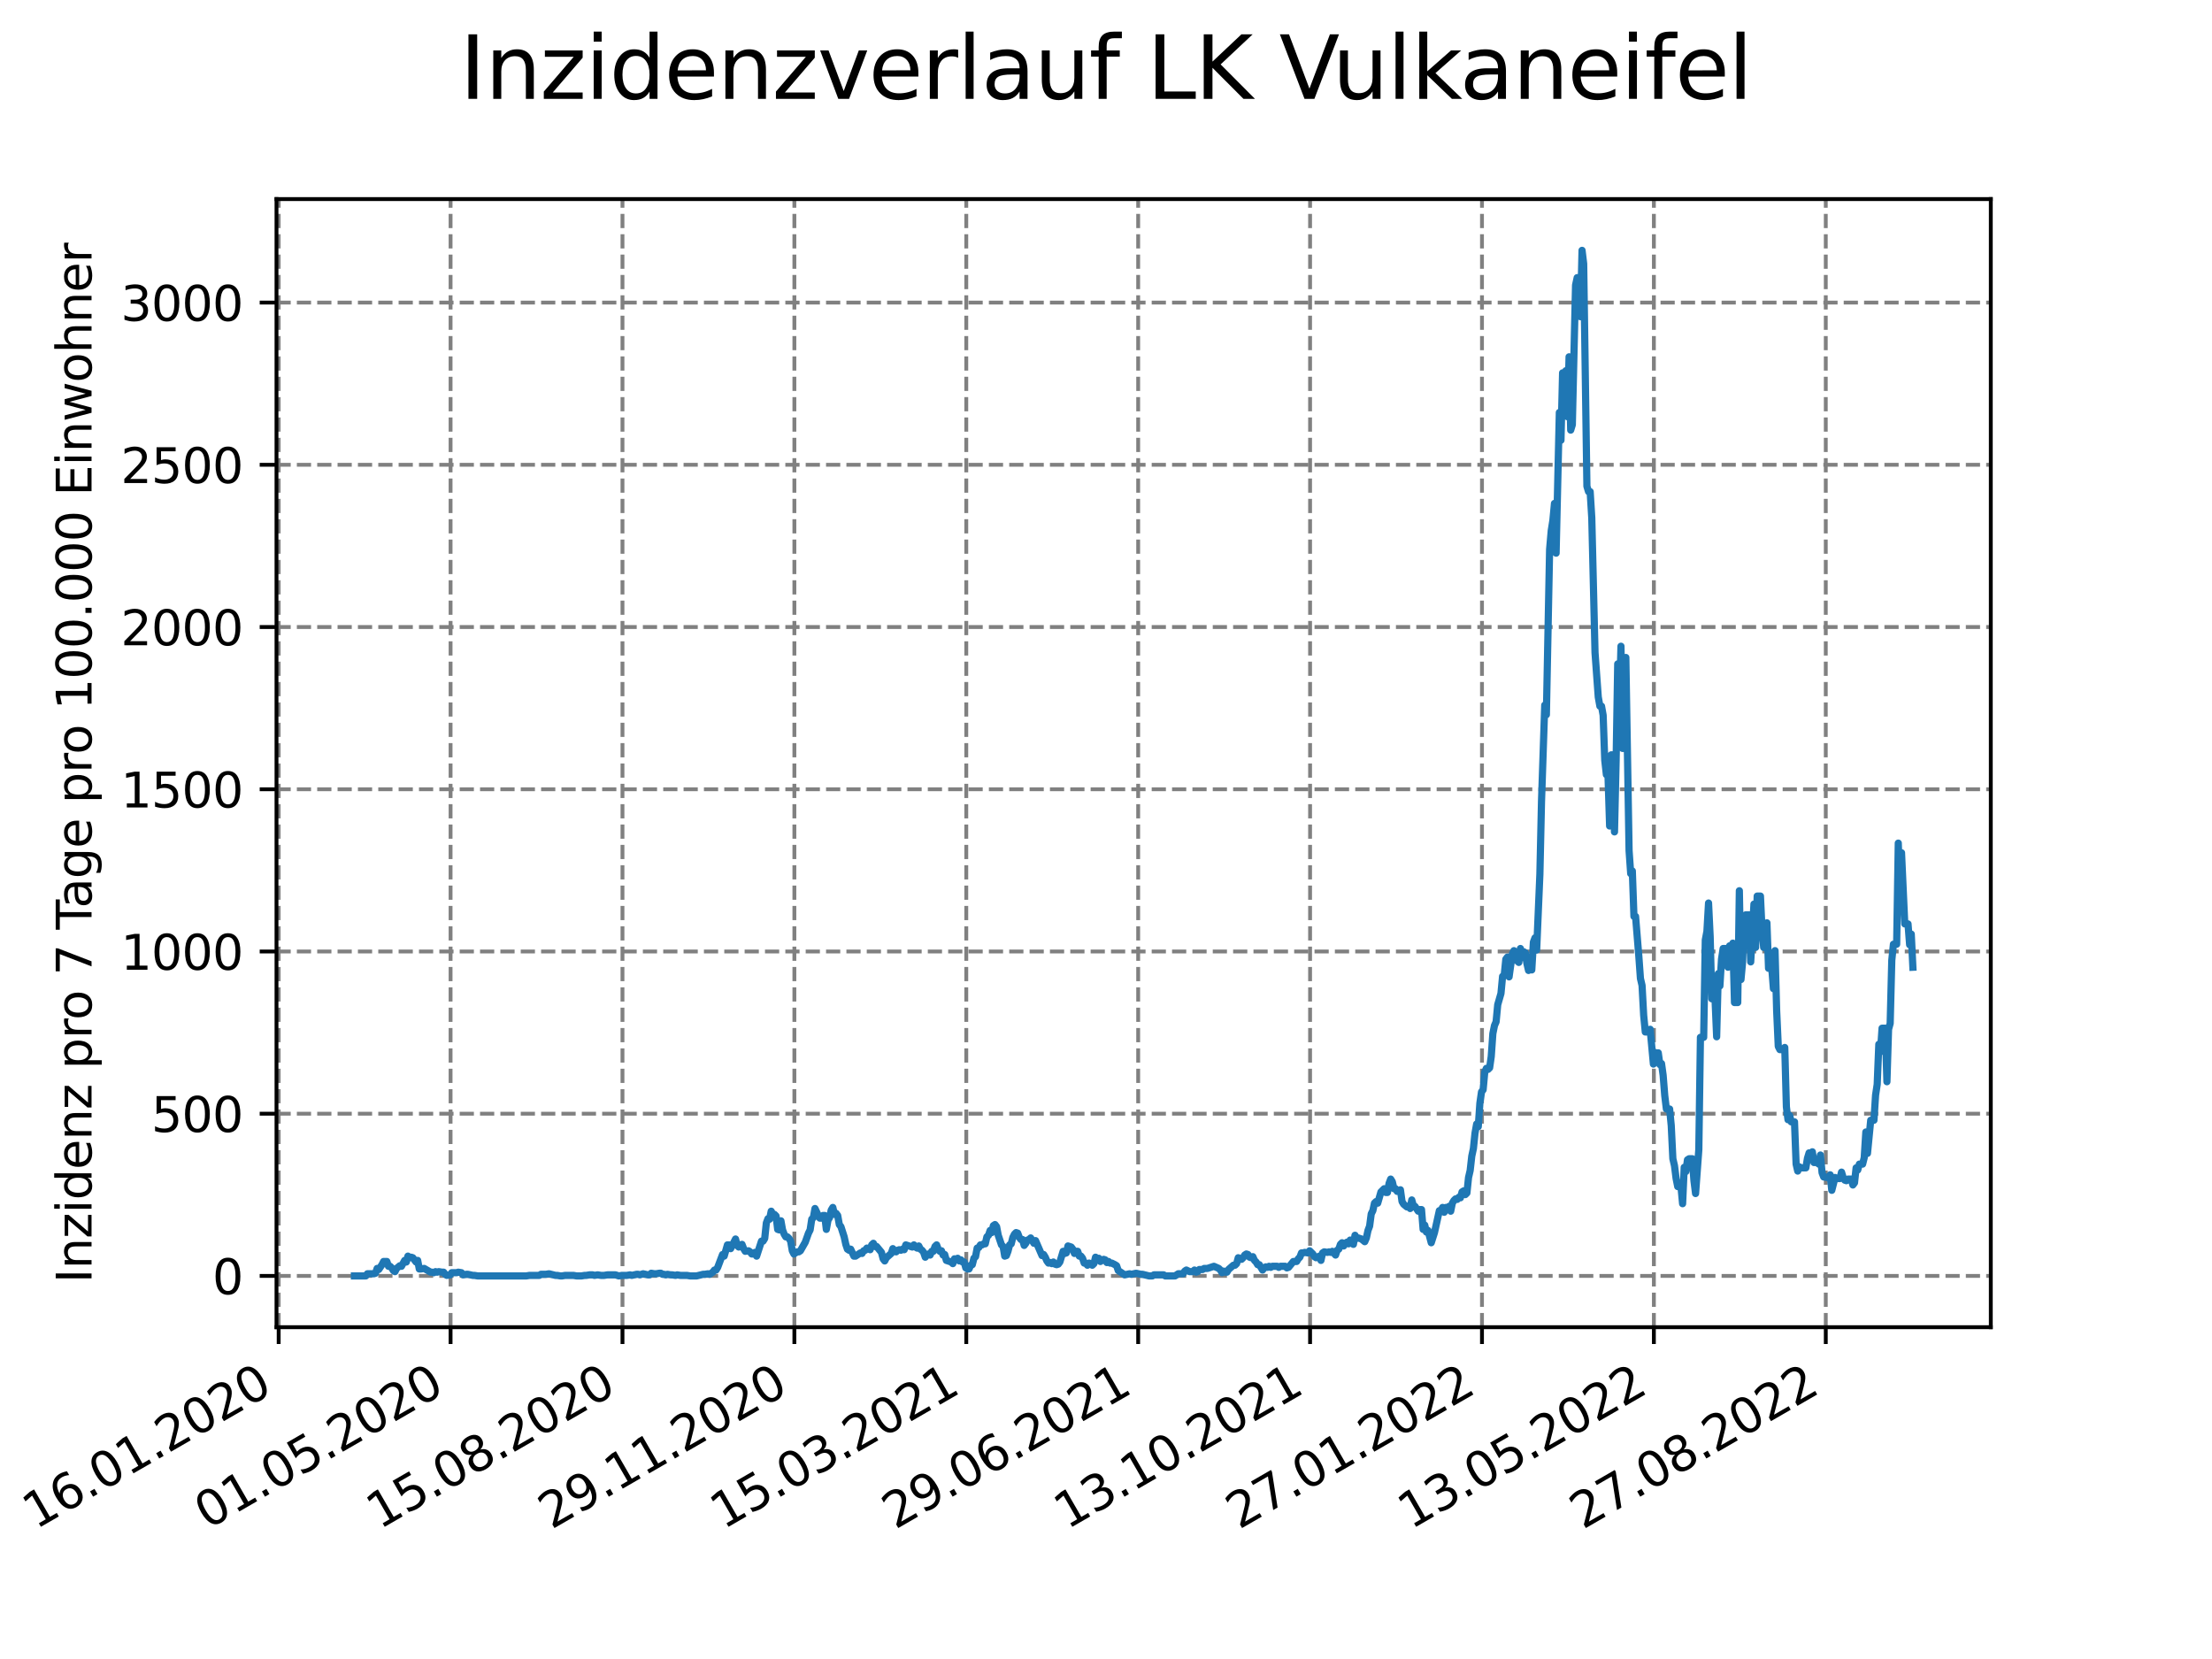 <?xml version="1.0" encoding="utf-8" standalone="no"?>
<!DOCTYPE svg PUBLIC "-//W3C//DTD SVG 1.1//EN"
  "http://www.w3.org/Graphics/SVG/1.1/DTD/svg11.dtd">
<svg xmlns:xlink="http://www.w3.org/1999/xlink" width="460.8pt" height="345.6pt" viewBox="0 0 460.8 345.6" xmlns="http://www.w3.org/2000/svg" version="1.1">
 <defs>
  <style type="text/css">*{stroke-linejoin: round; stroke-linecap: butt}</style>
 </defs>
 <g id="figure_1">
  <g id="patch_1">
   <path d="M 0 345.6 
L 460.8 345.6 
L 460.8 0 
L 0 0 
z
" style="fill: #ffffff"/>
  </g>
  <g id="axes_1">
   <g id="patch_2">
    <path d="M 57.6 276.48 
L 414.72 276.48 
L 414.72 41.472 
L 57.6 41.472 
z
" style="fill: #ffffff"/>
   </g>
   <g id="matplotlib.axis_1">
    <g id="xtick_1">
     <g id="line2d_1">
      <path d="M 58.053 276.48 
L 58.053 41.472 
" clip-path="url(#p706d91be4f)" style="fill: none; stroke-dasharray: 2.96,1.28; stroke-dashoffset: 0; stroke: #808080; stroke-width: 0.8"/>
     </g>
     <g id="line2d_2">
      <defs>
       <path id="m65c7ebd9c3" d="M 0 0 
L 0 3.5 
" style="stroke: #000000; stroke-width: 0.8"/>
      </defs>
      <g>
       <use xlink:href="#m65c7ebd9c3" x="58.053" y="276.48" style="stroke: #000000; stroke-width: 0.8"/>
      </g>
     </g>
     <g id="text_1">
      <!-- 16.01.2020 -->
      <g transform="translate(7.428 318.689) rotate(-30) scale(0.1 -0.1)">
       <defs>
        <path id="DejaVuSans-31" d="M 794 531 
L 1825 531 
L 1825 4091 
L 703 3866 
L 703 4441 
L 1819 4666 
L 2450 4666 
L 2450 531 
L 3481 531 
L 3481 0 
L 794 0 
L 794 531 
z
" transform="scale(0.016)"/>
        <path id="DejaVuSans-36" d="M 2113 2584 
Q 1688 2584 1439 2293 
Q 1191 2003 1191 1497 
Q 1191 994 1439 701 
Q 1688 409 2113 409 
Q 2538 409 2786 701 
Q 3034 994 3034 1497 
Q 3034 2003 2786 2293 
Q 2538 2584 2113 2584 
z
M 3366 4563 
L 3366 3988 
Q 3128 4100 2886 4159 
Q 2644 4219 2406 4219 
Q 1781 4219 1451 3797 
Q 1122 3375 1075 2522 
Q 1259 2794 1537 2939 
Q 1816 3084 2150 3084 
Q 2853 3084 3261 2657 
Q 3669 2231 3669 1497 
Q 3669 778 3244 343 
Q 2819 -91 2113 -91 
Q 1303 -91 875 529 
Q 447 1150 447 2328 
Q 447 3434 972 4092 
Q 1497 4750 2381 4750 
Q 2619 4750 2861 4703 
Q 3103 4656 3366 4563 
z
" transform="scale(0.016)"/>
        <path id="DejaVuSans-2e" d="M 684 794 
L 1344 794 
L 1344 0 
L 684 0 
L 684 794 
z
" transform="scale(0.016)"/>
        <path id="DejaVuSans-30" d="M 2034 4250 
Q 1547 4250 1301 3770 
Q 1056 3291 1056 2328 
Q 1056 1369 1301 889 
Q 1547 409 2034 409 
Q 2525 409 2770 889 
Q 3016 1369 3016 2328 
Q 3016 3291 2770 3770 
Q 2525 4250 2034 4250 
z
M 2034 4750 
Q 2819 4750 3233 4129 
Q 3647 3509 3647 2328 
Q 3647 1150 3233 529 
Q 2819 -91 2034 -91 
Q 1250 -91 836 529 
Q 422 1150 422 2328 
Q 422 3509 836 4129 
Q 1250 4750 2034 4750 
z
" transform="scale(0.016)"/>
        <path id="DejaVuSans-32" d="M 1228 531 
L 3431 531 
L 3431 0 
L 469 0 
L 469 531 
Q 828 903 1448 1529 
Q 2069 2156 2228 2338 
Q 2531 2678 2651 2914 
Q 2772 3150 2772 3378 
Q 2772 3750 2511 3984 
Q 2250 4219 1831 4219 
Q 1534 4219 1204 4116 
Q 875 4013 500 3803 
L 500 4441 
Q 881 4594 1212 4672 
Q 1544 4750 1819 4750 
Q 2544 4750 2975 4387 
Q 3406 4025 3406 3419 
Q 3406 3131 3298 2873 
Q 3191 2616 2906 2266 
Q 2828 2175 2409 1742 
Q 1991 1309 1228 531 
z
" transform="scale(0.016)"/>
       </defs>
       <use xlink:href="#DejaVuSans-31"/>
       <use xlink:href="#DejaVuSans-36" x="63.623"/>
       <use xlink:href="#DejaVuSans-2e" x="127.246"/>
       <use xlink:href="#DejaVuSans-30" x="159.033"/>
       <use xlink:href="#DejaVuSans-31" x="222.656"/>
       <use xlink:href="#DejaVuSans-2e" x="286.279"/>
       <use xlink:href="#DejaVuSans-32" x="318.066"/>
       <use xlink:href="#DejaVuSans-30" x="381.689"/>
       <use xlink:href="#DejaVuSans-32" x="445.312"/>
       <use xlink:href="#DejaVuSans-30" x="508.936"/>
      </g>
     </g>
    </g>
    <g id="xtick_2">
     <g id="line2d_3">
      <path d="M 93.863 276.48 
L 93.863 41.472 
" clip-path="url(#p706d91be4f)" style="fill: none; stroke-dasharray: 2.96,1.28; stroke-dashoffset: 0; stroke: #808080; stroke-width: 0.8"/>
     </g>
     <g id="line2d_4">
      <g>
       <use xlink:href="#m65c7ebd9c3" x="93.863" y="276.48" style="stroke: #000000; stroke-width: 0.8"/>
      </g>
     </g>
     <g id="text_2">
      <!-- 01.05.2020 -->
      <g transform="translate(43.238 318.689) rotate(-30) scale(0.1 -0.1)">
       <defs>
        <path id="DejaVuSans-35" d="M 691 4666 
L 3169 4666 
L 3169 4134 
L 1269 4134 
L 1269 2991 
Q 1406 3038 1543 3061 
Q 1681 3084 1819 3084 
Q 2600 3084 3056 2656 
Q 3513 2228 3513 1497 
Q 3513 744 3044 326 
Q 2575 -91 1722 -91 
Q 1428 -91 1123 -41 
Q 819 9 494 109 
L 494 744 
Q 775 591 1075 516 
Q 1375 441 1709 441 
Q 2250 441 2565 725 
Q 2881 1009 2881 1497 
Q 2881 1984 2565 2268 
Q 2250 2553 1709 2553 
Q 1456 2553 1204 2497 
Q 953 2441 691 2322 
L 691 4666 
z
" transform="scale(0.016)"/>
       </defs>
       <use xlink:href="#DejaVuSans-30"/>
       <use xlink:href="#DejaVuSans-31" x="63.623"/>
       <use xlink:href="#DejaVuSans-2e" x="127.246"/>
       <use xlink:href="#DejaVuSans-30" x="159.033"/>
       <use xlink:href="#DejaVuSans-35" x="222.656"/>
       <use xlink:href="#DejaVuSans-2e" x="286.279"/>
       <use xlink:href="#DejaVuSans-32" x="318.066"/>
       <use xlink:href="#DejaVuSans-30" x="381.689"/>
       <use xlink:href="#DejaVuSans-32" x="445.312"/>
       <use xlink:href="#DejaVuSans-30" x="508.936"/>
      </g>
     </g>
    </g>
    <g id="xtick_3">
     <g id="line2d_5">
      <path d="M 129.673 276.48 
L 129.673 41.472 
" clip-path="url(#p706d91be4f)" style="fill: none; stroke-dasharray: 2.96,1.28; stroke-dashoffset: 0; stroke: #808080; stroke-width: 0.8"/>
     </g>
     <g id="line2d_6">
      <g>
       <use xlink:href="#m65c7ebd9c3" x="129.673" y="276.48" style="stroke: #000000; stroke-width: 0.8"/>
      </g>
     </g>
     <g id="text_3">
      <!-- 15.08.2020 -->
      <g transform="translate(79.048 318.689) rotate(-30) scale(0.1 -0.1)">
       <defs>
        <path id="DejaVuSans-38" d="M 2034 2216 
Q 1584 2216 1326 1975 
Q 1069 1734 1069 1313 
Q 1069 891 1326 650 
Q 1584 409 2034 409 
Q 2484 409 2743 651 
Q 3003 894 3003 1313 
Q 3003 1734 2745 1975 
Q 2488 2216 2034 2216 
z
M 1403 2484 
Q 997 2584 770 2862 
Q 544 3141 544 3541 
Q 544 4100 942 4425 
Q 1341 4750 2034 4750 
Q 2731 4750 3128 4425 
Q 3525 4100 3525 3541 
Q 3525 3141 3298 2862 
Q 3072 2584 2669 2484 
Q 3125 2378 3379 2068 
Q 3634 1759 3634 1313 
Q 3634 634 3220 271 
Q 2806 -91 2034 -91 
Q 1263 -91 848 271 
Q 434 634 434 1313 
Q 434 1759 690 2068 
Q 947 2378 1403 2484 
z
M 1172 3481 
Q 1172 3119 1398 2916 
Q 1625 2713 2034 2713 
Q 2441 2713 2670 2916 
Q 2900 3119 2900 3481 
Q 2900 3844 2670 4047 
Q 2441 4250 2034 4250 
Q 1625 4250 1398 4047 
Q 1172 3844 1172 3481 
z
" transform="scale(0.016)"/>
       </defs>
       <use xlink:href="#DejaVuSans-31"/>
       <use xlink:href="#DejaVuSans-35" x="63.623"/>
       <use xlink:href="#DejaVuSans-2e" x="127.246"/>
       <use xlink:href="#DejaVuSans-30" x="159.033"/>
       <use xlink:href="#DejaVuSans-38" x="222.656"/>
       <use xlink:href="#DejaVuSans-2e" x="286.279"/>
       <use xlink:href="#DejaVuSans-32" x="318.066"/>
       <use xlink:href="#DejaVuSans-30" x="381.689"/>
       <use xlink:href="#DejaVuSans-32" x="445.312"/>
       <use xlink:href="#DejaVuSans-30" x="508.936"/>
      </g>
     </g>
    </g>
    <g id="xtick_4">
     <g id="line2d_7">
      <path d="M 165.483 276.48 
L 165.483 41.472 
" clip-path="url(#p706d91be4f)" style="fill: none; stroke-dasharray: 2.96,1.28; stroke-dashoffset: 0; stroke: #808080; stroke-width: 0.8"/>
     </g>
     <g id="line2d_8">
      <g>
       <use xlink:href="#m65c7ebd9c3" x="165.483" y="276.48" style="stroke: #000000; stroke-width: 0.8"/>
      </g>
     </g>
     <g id="text_4">
      <!-- 29.11.2020 -->
      <g transform="translate(114.858 318.689) rotate(-30) scale(0.1 -0.1)">
       <defs>
        <path id="DejaVuSans-39" d="M 703 97 
L 703 672 
Q 941 559 1184 500 
Q 1428 441 1663 441 
Q 2288 441 2617 861 
Q 2947 1281 2994 2138 
Q 2813 1869 2534 1725 
Q 2256 1581 1919 1581 
Q 1219 1581 811 2004 
Q 403 2428 403 3163 
Q 403 3881 828 4315 
Q 1253 4750 1959 4750 
Q 2769 4750 3195 4129 
Q 3622 3509 3622 2328 
Q 3622 1225 3098 567 
Q 2575 -91 1691 -91 
Q 1453 -91 1209 -44 
Q 966 3 703 97 
z
M 1959 2075 
Q 2384 2075 2632 2365 
Q 2881 2656 2881 3163 
Q 2881 3666 2632 3958 
Q 2384 4250 1959 4250 
Q 1534 4250 1286 3958 
Q 1038 3666 1038 3163 
Q 1038 2656 1286 2365 
Q 1534 2075 1959 2075 
z
" transform="scale(0.016)"/>
       </defs>
       <use xlink:href="#DejaVuSans-32"/>
       <use xlink:href="#DejaVuSans-39" x="63.623"/>
       <use xlink:href="#DejaVuSans-2e" x="127.246"/>
       <use xlink:href="#DejaVuSans-31" x="159.033"/>
       <use xlink:href="#DejaVuSans-31" x="222.656"/>
       <use xlink:href="#DejaVuSans-2e" x="286.279"/>
       <use xlink:href="#DejaVuSans-32" x="318.066"/>
       <use xlink:href="#DejaVuSans-30" x="381.689"/>
       <use xlink:href="#DejaVuSans-32" x="445.312"/>
       <use xlink:href="#DejaVuSans-30" x="508.936"/>
      </g>
     </g>
    </g>
    <g id="xtick_5">
     <g id="line2d_9">
      <path d="M 201.293 276.48 
L 201.293 41.472 
" clip-path="url(#p706d91be4f)" style="fill: none; stroke-dasharray: 2.96,1.28; stroke-dashoffset: 0; stroke: #808080; stroke-width: 0.8"/>
     </g>
     <g id="line2d_10">
      <g>
       <use xlink:href="#m65c7ebd9c3" x="201.293" y="276.48" style="stroke: #000000; stroke-width: 0.8"/>
      </g>
     </g>
     <g id="text_5">
      <!-- 15.03.2021 -->
      <g transform="translate(150.668 318.689) rotate(-30) scale(0.1 -0.1)">
       <defs>
        <path id="DejaVuSans-33" d="M 2597 2516 
Q 3050 2419 3304 2112 
Q 3559 1806 3559 1356 
Q 3559 666 3084 287 
Q 2609 -91 1734 -91 
Q 1441 -91 1130 -33 
Q 819 25 488 141 
L 488 750 
Q 750 597 1062 519 
Q 1375 441 1716 441 
Q 2309 441 2620 675 
Q 2931 909 2931 1356 
Q 2931 1769 2642 2001 
Q 2353 2234 1838 2234 
L 1294 2234 
L 1294 2753 
L 1863 2753 
Q 2328 2753 2575 2939 
Q 2822 3125 2822 3475 
Q 2822 3834 2567 4026 
Q 2313 4219 1838 4219 
Q 1578 4219 1281 4162 
Q 984 4106 628 3988 
L 628 4550 
Q 988 4650 1302 4700 
Q 1616 4750 1894 4750 
Q 2613 4750 3031 4423 
Q 3450 4097 3450 3541 
Q 3450 3153 3228 2886 
Q 3006 2619 2597 2516 
z
" transform="scale(0.016)"/>
       </defs>
       <use xlink:href="#DejaVuSans-31"/>
       <use xlink:href="#DejaVuSans-35" x="63.623"/>
       <use xlink:href="#DejaVuSans-2e" x="127.246"/>
       <use xlink:href="#DejaVuSans-30" x="159.033"/>
       <use xlink:href="#DejaVuSans-33" x="222.656"/>
       <use xlink:href="#DejaVuSans-2e" x="286.279"/>
       <use xlink:href="#DejaVuSans-32" x="318.066"/>
       <use xlink:href="#DejaVuSans-30" x="381.689"/>
       <use xlink:href="#DejaVuSans-32" x="445.312"/>
       <use xlink:href="#DejaVuSans-31" x="508.936"/>
      </g>
     </g>
    </g>
    <g id="xtick_6">
     <g id="line2d_11">
      <path d="M 237.103 276.48 
L 237.103 41.472 
" clip-path="url(#p706d91be4f)" style="fill: none; stroke-dasharray: 2.96,1.28; stroke-dashoffset: 0; stroke: #808080; stroke-width: 0.8"/>
     </g>
     <g id="line2d_12">
      <g>
       <use xlink:href="#m65c7ebd9c3" x="237.103" y="276.48" style="stroke: #000000; stroke-width: 0.8"/>
      </g>
     </g>
     <g id="text_6">
      <!-- 29.06.2021 -->
      <g transform="translate(186.478 318.689) rotate(-30) scale(0.1 -0.1)">
       <use xlink:href="#DejaVuSans-32"/>
       <use xlink:href="#DejaVuSans-39" x="63.623"/>
       <use xlink:href="#DejaVuSans-2e" x="127.246"/>
       <use xlink:href="#DejaVuSans-30" x="159.033"/>
       <use xlink:href="#DejaVuSans-36" x="222.656"/>
       <use xlink:href="#DejaVuSans-2e" x="286.279"/>
       <use xlink:href="#DejaVuSans-32" x="318.066"/>
       <use xlink:href="#DejaVuSans-30" x="381.689"/>
       <use xlink:href="#DejaVuSans-32" x="445.312"/>
       <use xlink:href="#DejaVuSans-31" x="508.936"/>
      </g>
     </g>
    </g>
    <g id="xtick_7">
     <g id="line2d_13">
      <path d="M 272.913 276.48 
L 272.913 41.472 
" clip-path="url(#p706d91be4f)" style="fill: none; stroke-dasharray: 2.96,1.28; stroke-dashoffset: 0; stroke: #808080; stroke-width: 0.8"/>
     </g>
     <g id="line2d_14">
      <g>
       <use xlink:href="#m65c7ebd9c3" x="272.913" y="276.48" style="stroke: #000000; stroke-width: 0.8"/>
      </g>
     </g>
     <g id="text_7">
      <!-- 13.10.2021 -->
      <g transform="translate(222.288 318.689) rotate(-30) scale(0.1 -0.1)">
       <use xlink:href="#DejaVuSans-31"/>
       <use xlink:href="#DejaVuSans-33" x="63.623"/>
       <use xlink:href="#DejaVuSans-2e" x="127.246"/>
       <use xlink:href="#DejaVuSans-31" x="159.033"/>
       <use xlink:href="#DejaVuSans-30" x="222.656"/>
       <use xlink:href="#DejaVuSans-2e" x="286.279"/>
       <use xlink:href="#DejaVuSans-32" x="318.066"/>
       <use xlink:href="#DejaVuSans-30" x="381.689"/>
       <use xlink:href="#DejaVuSans-32" x="445.312"/>
       <use xlink:href="#DejaVuSans-31" x="508.936"/>
      </g>
     </g>
    </g>
    <g id="xtick_8">
     <g id="line2d_15">
      <path d="M 308.723 276.48 
L 308.723 41.472 
" clip-path="url(#p706d91be4f)" style="fill: none; stroke-dasharray: 2.96,1.28; stroke-dashoffset: 0; stroke: #808080; stroke-width: 0.8"/>
     </g>
     <g id="line2d_16">
      <g>
       <use xlink:href="#m65c7ebd9c3" x="308.723" y="276.48" style="stroke: #000000; stroke-width: 0.8"/>
      </g>
     </g>
     <g id="text_8">
      <!-- 27.01.2022 -->
      <g transform="translate(258.098 318.689) rotate(-30) scale(0.1 -0.1)">
       <defs>
        <path id="DejaVuSans-37" d="M 525 4666 
L 3525 4666 
L 3525 4397 
L 1831 0 
L 1172 0 
L 2766 4134 
L 525 4134 
L 525 4666 
z
" transform="scale(0.016)"/>
       </defs>
       <use xlink:href="#DejaVuSans-32"/>
       <use xlink:href="#DejaVuSans-37" x="63.623"/>
       <use xlink:href="#DejaVuSans-2e" x="127.246"/>
       <use xlink:href="#DejaVuSans-30" x="159.033"/>
       <use xlink:href="#DejaVuSans-31" x="222.656"/>
       <use xlink:href="#DejaVuSans-2e" x="286.279"/>
       <use xlink:href="#DejaVuSans-32" x="318.066"/>
       <use xlink:href="#DejaVuSans-30" x="381.689"/>
       <use xlink:href="#DejaVuSans-32" x="445.312"/>
       <use xlink:href="#DejaVuSans-32" x="508.936"/>
      </g>
     </g>
    </g>
    <g id="xtick_9">
     <g id="line2d_17">
      <path d="M 344.533 276.48 
L 344.533 41.472 
" clip-path="url(#p706d91be4f)" style="fill: none; stroke-dasharray: 2.96,1.28; stroke-dashoffset: 0; stroke: #808080; stroke-width: 0.8"/>
     </g>
     <g id="line2d_18">
      <g>
       <use xlink:href="#m65c7ebd9c3" x="344.533" y="276.48" style="stroke: #000000; stroke-width: 0.8"/>
      </g>
     </g>
     <g id="text_9">
      <!-- 13.05.2022 -->
      <g transform="translate(293.908 318.689) rotate(-30) scale(0.1 -0.1)">
       <use xlink:href="#DejaVuSans-31"/>
       <use xlink:href="#DejaVuSans-33" x="63.623"/>
       <use xlink:href="#DejaVuSans-2e" x="127.246"/>
       <use xlink:href="#DejaVuSans-30" x="159.033"/>
       <use xlink:href="#DejaVuSans-35" x="222.656"/>
       <use xlink:href="#DejaVuSans-2e" x="286.279"/>
       <use xlink:href="#DejaVuSans-32" x="318.066"/>
       <use xlink:href="#DejaVuSans-30" x="381.689"/>
       <use xlink:href="#DejaVuSans-32" x="445.312"/>
       <use xlink:href="#DejaVuSans-32" x="508.936"/>
      </g>
     </g>
    </g>
    <g id="xtick_10">
     <g id="line2d_19">
      <path d="M 380.343 276.48 
L 380.343 41.472 
" clip-path="url(#p706d91be4f)" style="fill: none; stroke-dasharray: 2.96,1.28; stroke-dashoffset: 0; stroke: #808080; stroke-width: 0.8"/>
     </g>
     <g id="line2d_20">
      <g>
       <use xlink:href="#m65c7ebd9c3" x="380.343" y="276.48" style="stroke: #000000; stroke-width: 0.8"/>
      </g>
     </g>
     <g id="text_10">
      <!-- 27.08.2022 -->
      <g transform="translate(329.718 318.689) rotate(-30) scale(0.1 -0.1)">
       <use xlink:href="#DejaVuSans-32"/>
       <use xlink:href="#DejaVuSans-37" x="63.623"/>
       <use xlink:href="#DejaVuSans-2e" x="127.246"/>
       <use xlink:href="#DejaVuSans-30" x="159.033"/>
       <use xlink:href="#DejaVuSans-38" x="222.656"/>
       <use xlink:href="#DejaVuSans-2e" x="286.279"/>
       <use xlink:href="#DejaVuSans-32" x="318.066"/>
       <use xlink:href="#DejaVuSans-30" x="381.689"/>
       <use xlink:href="#DejaVuSans-32" x="445.312"/>
       <use xlink:href="#DejaVuSans-32" x="508.936"/>
      </g>
     </g>
    </g>
   </g>
   <g id="matplotlib.axis_2">
    <g id="ytick_1">
     <g id="line2d_21">
      <path d="M 57.6 265.798 
L 414.72 265.798 
" clip-path="url(#p706d91be4f)" style="fill: none; stroke-dasharray: 2.96,1.28; stroke-dashoffset: 0; stroke: #808080; stroke-width: 0.8"/>
     </g>
     <g id="line2d_22">
      <defs>
       <path id="mb6a76f4cff" d="M 0 0 
L -3.5 0 
" style="stroke: #000000; stroke-width: 0.8"/>
      </defs>
      <g>
       <use xlink:href="#mb6a76f4cff" x="57.6" y="265.798" style="stroke: #000000; stroke-width: 0.8"/>
      </g>
     </g>
     <g id="text_11">
      <!-- 0 -->
      <g transform="translate(44.237 269.597) scale(0.1 -0.1)">
       <use xlink:href="#DejaVuSans-30"/>
      </g>
     </g>
    </g>
    <g id="ytick_2">
     <g id="line2d_23">
      <path d="M 57.6 232.004 
L 414.72 232.004 
" clip-path="url(#p706d91be4f)" style="fill: none; stroke-dasharray: 2.96,1.28; stroke-dashoffset: 0; stroke: #808080; stroke-width: 0.8"/>
     </g>
     <g id="line2d_24">
      <g>
       <use xlink:href="#mb6a76f4cff" x="57.6" y="232.004" style="stroke: #000000; stroke-width: 0.8"/>
      </g>
     </g>
     <g id="text_12">
      <!-- 500 -->
      <g transform="translate(31.512 235.803) scale(0.1 -0.1)">
       <use xlink:href="#DejaVuSans-35"/>
       <use xlink:href="#DejaVuSans-30" x="63.623"/>
       <use xlink:href="#DejaVuSans-30" x="127.246"/>
      </g>
     </g>
    </g>
    <g id="ytick_3">
     <g id="line2d_25">
      <path d="M 57.6 198.21 
L 414.72 198.21 
" clip-path="url(#p706d91be4f)" style="fill: none; stroke-dasharray: 2.96,1.28; stroke-dashoffset: 0; stroke: #808080; stroke-width: 0.8"/>
     </g>
     <g id="line2d_26">
      <g>
       <use xlink:href="#mb6a76f4cff" x="57.6" y="198.21" style="stroke: #000000; stroke-width: 0.8"/>
      </g>
     </g>
     <g id="text_13">
      <!-- 1000 -->
      <g transform="translate(25.15 202.009) scale(0.1 -0.1)">
       <use xlink:href="#DejaVuSans-31"/>
       <use xlink:href="#DejaVuSans-30" x="63.623"/>
       <use xlink:href="#DejaVuSans-30" x="127.246"/>
       <use xlink:href="#DejaVuSans-30" x="190.869"/>
      </g>
     </g>
    </g>
    <g id="ytick_4">
     <g id="line2d_27">
      <path d="M 57.6 164.416 
L 414.72 164.416 
" clip-path="url(#p706d91be4f)" style="fill: none; stroke-dasharray: 2.96,1.28; stroke-dashoffset: 0; stroke: #808080; stroke-width: 0.8"/>
     </g>
     <g id="line2d_28">
      <g>
       <use xlink:href="#mb6a76f4cff" x="57.6" y="164.416" style="stroke: #000000; stroke-width: 0.8"/>
      </g>
     </g>
     <g id="text_14">
      <!-- 1500 -->
      <g transform="translate(25.15 168.215) scale(0.1 -0.1)">
       <use xlink:href="#DejaVuSans-31"/>
       <use xlink:href="#DejaVuSans-35" x="63.623"/>
       <use xlink:href="#DejaVuSans-30" x="127.246"/>
       <use xlink:href="#DejaVuSans-30" x="190.869"/>
      </g>
     </g>
    </g>
    <g id="ytick_5">
     <g id="line2d_29">
      <path d="M 57.6 130.622 
L 414.72 130.622 
" clip-path="url(#p706d91be4f)" style="fill: none; stroke-dasharray: 2.96,1.28; stroke-dashoffset: 0; stroke: #808080; stroke-width: 0.8"/>
     </g>
     <g id="line2d_30">
      <g>
       <use xlink:href="#mb6a76f4cff" x="57.6" y="130.622" style="stroke: #000000; stroke-width: 0.8"/>
      </g>
     </g>
     <g id="text_15">
      <!-- 2000 -->
      <g transform="translate(25.15 134.421) scale(0.1 -0.1)">
       <use xlink:href="#DejaVuSans-32"/>
       <use xlink:href="#DejaVuSans-30" x="63.623"/>
       <use xlink:href="#DejaVuSans-30" x="127.246"/>
       <use xlink:href="#DejaVuSans-30" x="190.869"/>
      </g>
     </g>
    </g>
    <g id="ytick_6">
     <g id="line2d_31">
      <path d="M 57.6 96.828 
L 414.72 96.828 
" clip-path="url(#p706d91be4f)" style="fill: none; stroke-dasharray: 2.96,1.28; stroke-dashoffset: 0; stroke: #808080; stroke-width: 0.8"/>
     </g>
     <g id="line2d_32">
      <g>
       <use xlink:href="#mb6a76f4cff" x="57.6" y="96.828" style="stroke: #000000; stroke-width: 0.8"/>
      </g>
     </g>
     <g id="text_16">
      <!-- 2500 -->
      <g transform="translate(25.15 100.627) scale(0.1 -0.1)">
       <use xlink:href="#DejaVuSans-32"/>
       <use xlink:href="#DejaVuSans-35" x="63.623"/>
       <use xlink:href="#DejaVuSans-30" x="127.246"/>
       <use xlink:href="#DejaVuSans-30" x="190.869"/>
      </g>
     </g>
    </g>
    <g id="ytick_7">
     <g id="line2d_33">
      <path d="M 57.6 63.034 
L 414.72 63.034 
" clip-path="url(#p706d91be4f)" style="fill: none; stroke-dasharray: 2.96,1.28; stroke-dashoffset: 0; stroke: #808080; stroke-width: 0.8"/>
     </g>
     <g id="line2d_34">
      <g>
       <use xlink:href="#mb6a76f4cff" x="57.6" y="63.034" style="stroke: #000000; stroke-width: 0.8"/>
      </g>
     </g>
     <g id="text_17">
      <!-- 3000 -->
      <g transform="translate(25.15 66.833) scale(0.1 -0.1)">
       <use xlink:href="#DejaVuSans-33"/>
       <use xlink:href="#DejaVuSans-30" x="63.623"/>
       <use xlink:href="#DejaVuSans-30" x="127.246"/>
       <use xlink:href="#DejaVuSans-30" x="190.869"/>
      </g>
     </g>
    </g>
    <g id="text_18">
     <!-- Inzidenz pro 7 Tage pro 100.000 Einwohner -->
     <g transform="translate(19.07 267.301) rotate(-90) scale(0.1 -0.1)">
      <defs>
       <path id="DejaVuSans-49" d="M 628 4666 
L 1259 4666 
L 1259 0 
L 628 0 
L 628 4666 
z
" transform="scale(0.016)"/>
       <path id="DejaVuSans-6e" d="M 3513 2113 
L 3513 0 
L 2938 0 
L 2938 2094 
Q 2938 2591 2744 2837 
Q 2550 3084 2163 3084 
Q 1697 3084 1428 2787 
Q 1159 2491 1159 1978 
L 1159 0 
L 581 0 
L 581 3500 
L 1159 3500 
L 1159 2956 
Q 1366 3272 1645 3428 
Q 1925 3584 2291 3584 
Q 2894 3584 3203 3211 
Q 3513 2838 3513 2113 
z
" transform="scale(0.016)"/>
       <path id="DejaVuSans-7a" d="M 353 3500 
L 3084 3500 
L 3084 2975 
L 922 459 
L 3084 459 
L 3084 0 
L 275 0 
L 275 525 
L 2438 3041 
L 353 3041 
L 353 3500 
z
" transform="scale(0.016)"/>
       <path id="DejaVuSans-69" d="M 603 3500 
L 1178 3500 
L 1178 0 
L 603 0 
L 603 3500 
z
M 603 4863 
L 1178 4863 
L 1178 4134 
L 603 4134 
L 603 4863 
z
" transform="scale(0.016)"/>
       <path id="DejaVuSans-64" d="M 2906 2969 
L 2906 4863 
L 3481 4863 
L 3481 0 
L 2906 0 
L 2906 525 
Q 2725 213 2448 61 
Q 2172 -91 1784 -91 
Q 1150 -91 751 415 
Q 353 922 353 1747 
Q 353 2572 751 3078 
Q 1150 3584 1784 3584 
Q 2172 3584 2448 3432 
Q 2725 3281 2906 2969 
z
M 947 1747 
Q 947 1113 1208 752 
Q 1469 391 1925 391 
Q 2381 391 2643 752 
Q 2906 1113 2906 1747 
Q 2906 2381 2643 2742 
Q 2381 3103 1925 3103 
Q 1469 3103 1208 2742 
Q 947 2381 947 1747 
z
" transform="scale(0.016)"/>
       <path id="DejaVuSans-65" d="M 3597 1894 
L 3597 1613 
L 953 1613 
Q 991 1019 1311 708 
Q 1631 397 2203 397 
Q 2534 397 2845 478 
Q 3156 559 3463 722 
L 3463 178 
Q 3153 47 2828 -22 
Q 2503 -91 2169 -91 
Q 1331 -91 842 396 
Q 353 884 353 1716 
Q 353 2575 817 3079 
Q 1281 3584 2069 3584 
Q 2775 3584 3186 3129 
Q 3597 2675 3597 1894 
z
M 3022 2063 
Q 3016 2534 2758 2815 
Q 2500 3097 2075 3097 
Q 1594 3097 1305 2825 
Q 1016 2553 972 2059 
L 3022 2063 
z
" transform="scale(0.016)"/>
       <path id="DejaVuSans-20" transform="scale(0.016)"/>
       <path id="DejaVuSans-70" d="M 1159 525 
L 1159 -1331 
L 581 -1331 
L 581 3500 
L 1159 3500 
L 1159 2969 
Q 1341 3281 1617 3432 
Q 1894 3584 2278 3584 
Q 2916 3584 3314 3078 
Q 3713 2572 3713 1747 
Q 3713 922 3314 415 
Q 2916 -91 2278 -91 
Q 1894 -91 1617 61 
Q 1341 213 1159 525 
z
M 3116 1747 
Q 3116 2381 2855 2742 
Q 2594 3103 2138 3103 
Q 1681 3103 1420 2742 
Q 1159 2381 1159 1747 
Q 1159 1113 1420 752 
Q 1681 391 2138 391 
Q 2594 391 2855 752 
Q 3116 1113 3116 1747 
z
" transform="scale(0.016)"/>
       <path id="DejaVuSans-72" d="M 2631 2963 
Q 2534 3019 2420 3045 
Q 2306 3072 2169 3072 
Q 1681 3072 1420 2755 
Q 1159 2438 1159 1844 
L 1159 0 
L 581 0 
L 581 3500 
L 1159 3500 
L 1159 2956 
Q 1341 3275 1631 3429 
Q 1922 3584 2338 3584 
Q 2397 3584 2469 3576 
Q 2541 3569 2628 3553 
L 2631 2963 
z
" transform="scale(0.016)"/>
       <path id="DejaVuSans-6f" d="M 1959 3097 
Q 1497 3097 1228 2736 
Q 959 2375 959 1747 
Q 959 1119 1226 758 
Q 1494 397 1959 397 
Q 2419 397 2687 759 
Q 2956 1122 2956 1747 
Q 2956 2369 2687 2733 
Q 2419 3097 1959 3097 
z
M 1959 3584 
Q 2709 3584 3137 3096 
Q 3566 2609 3566 1747 
Q 3566 888 3137 398 
Q 2709 -91 1959 -91 
Q 1206 -91 779 398 
Q 353 888 353 1747 
Q 353 2609 779 3096 
Q 1206 3584 1959 3584 
z
" transform="scale(0.016)"/>
       <path id="DejaVuSans-54" d="M -19 4666 
L 3928 4666 
L 3928 4134 
L 2272 4134 
L 2272 0 
L 1638 0 
L 1638 4134 
L -19 4134 
L -19 4666 
z
" transform="scale(0.016)"/>
       <path id="DejaVuSans-61" d="M 2194 1759 
Q 1497 1759 1228 1600 
Q 959 1441 959 1056 
Q 959 750 1161 570 
Q 1363 391 1709 391 
Q 2188 391 2477 730 
Q 2766 1069 2766 1631 
L 2766 1759 
L 2194 1759 
z
M 3341 1997 
L 3341 0 
L 2766 0 
L 2766 531 
Q 2569 213 2275 61 
Q 1981 -91 1556 -91 
Q 1019 -91 701 211 
Q 384 513 384 1019 
Q 384 1609 779 1909 
Q 1175 2209 1959 2209 
L 2766 2209 
L 2766 2266 
Q 2766 2663 2505 2880 
Q 2244 3097 1772 3097 
Q 1472 3097 1187 3025 
Q 903 2953 641 2809 
L 641 3341 
Q 956 3463 1253 3523 
Q 1550 3584 1831 3584 
Q 2591 3584 2966 3190 
Q 3341 2797 3341 1997 
z
" transform="scale(0.016)"/>
       <path id="DejaVuSans-67" d="M 2906 1791 
Q 2906 2416 2648 2759 
Q 2391 3103 1925 3103 
Q 1463 3103 1205 2759 
Q 947 2416 947 1791 
Q 947 1169 1205 825 
Q 1463 481 1925 481 
Q 2391 481 2648 825 
Q 2906 1169 2906 1791 
z
M 3481 434 
Q 3481 -459 3084 -895 
Q 2688 -1331 1869 -1331 
Q 1566 -1331 1297 -1286 
Q 1028 -1241 775 -1147 
L 775 -588 
Q 1028 -725 1275 -790 
Q 1522 -856 1778 -856 
Q 2344 -856 2625 -561 
Q 2906 -266 2906 331 
L 2906 616 
Q 2728 306 2450 153 
Q 2172 0 1784 0 
Q 1141 0 747 490 
Q 353 981 353 1791 
Q 353 2603 747 3093 
Q 1141 3584 1784 3584 
Q 2172 3584 2450 3431 
Q 2728 3278 2906 2969 
L 2906 3500 
L 3481 3500 
L 3481 434 
z
" transform="scale(0.016)"/>
       <path id="DejaVuSans-45" d="M 628 4666 
L 3578 4666 
L 3578 4134 
L 1259 4134 
L 1259 2753 
L 3481 2753 
L 3481 2222 
L 1259 2222 
L 1259 531 
L 3634 531 
L 3634 0 
L 628 0 
L 628 4666 
z
" transform="scale(0.016)"/>
       <path id="DejaVuSans-77" d="M 269 3500 
L 844 3500 
L 1563 769 
L 2278 3500 
L 2956 3500 
L 3675 769 
L 4391 3500 
L 4966 3500 
L 4050 0 
L 3372 0 
L 2619 2869 
L 1863 0 
L 1184 0 
L 269 3500 
z
" transform="scale(0.016)"/>
       <path id="DejaVuSans-68" d="M 3513 2113 
L 3513 0 
L 2938 0 
L 2938 2094 
Q 2938 2591 2744 2837 
Q 2550 3084 2163 3084 
Q 1697 3084 1428 2787 
Q 1159 2491 1159 1978 
L 1159 0 
L 581 0 
L 581 4863 
L 1159 4863 
L 1159 2956 
Q 1366 3272 1645 3428 
Q 1925 3584 2291 3584 
Q 2894 3584 3203 3211 
Q 3513 2838 3513 2113 
z
" transform="scale(0.016)"/>
      </defs>
      <use xlink:href="#DejaVuSans-49"/>
      <use xlink:href="#DejaVuSans-6e" x="29.492"/>
      <use xlink:href="#DejaVuSans-7a" x="92.871"/>
      <use xlink:href="#DejaVuSans-69" x="145.361"/>
      <use xlink:href="#DejaVuSans-64" x="173.145"/>
      <use xlink:href="#DejaVuSans-65" x="236.621"/>
      <use xlink:href="#DejaVuSans-6e" x="298.145"/>
      <use xlink:href="#DejaVuSans-7a" x="361.523"/>
      <use xlink:href="#DejaVuSans-20" x="414.014"/>
      <use xlink:href="#DejaVuSans-70" x="445.801"/>
      <use xlink:href="#DejaVuSans-72" x="509.277"/>
      <use xlink:href="#DejaVuSans-6f" x="548.141"/>
      <use xlink:href="#DejaVuSans-20" x="609.322"/>
      <use xlink:href="#DejaVuSans-37" x="641.109"/>
      <use xlink:href="#DejaVuSans-20" x="704.732"/>
      <use xlink:href="#DejaVuSans-54" x="736.52"/>
      <use xlink:href="#DejaVuSans-61" x="781.104"/>
      <use xlink:href="#DejaVuSans-67" x="842.383"/>
      <use xlink:href="#DejaVuSans-65" x="905.859"/>
      <use xlink:href="#DejaVuSans-20" x="967.383"/>
      <use xlink:href="#DejaVuSans-70" x="999.17"/>
      <use xlink:href="#DejaVuSans-72" x="1062.646"/>
      <use xlink:href="#DejaVuSans-6f" x="1101.51"/>
      <use xlink:href="#DejaVuSans-20" x="1162.691"/>
      <use xlink:href="#DejaVuSans-31" x="1194.479"/>
      <use xlink:href="#DejaVuSans-30" x="1258.102"/>
      <use xlink:href="#DejaVuSans-30" x="1321.725"/>
      <use xlink:href="#DejaVuSans-2e" x="1385.348"/>
      <use xlink:href="#DejaVuSans-30" x="1417.135"/>
      <use xlink:href="#DejaVuSans-30" x="1480.758"/>
      <use xlink:href="#DejaVuSans-30" x="1544.381"/>
      <use xlink:href="#DejaVuSans-20" x="1608.004"/>
      <use xlink:href="#DejaVuSans-45" x="1639.791"/>
      <use xlink:href="#DejaVuSans-69" x="1702.975"/>
      <use xlink:href="#DejaVuSans-6e" x="1730.758"/>
      <use xlink:href="#DejaVuSans-77" x="1794.137"/>
      <use xlink:href="#DejaVuSans-6f" x="1875.924"/>
      <use xlink:href="#DejaVuSans-68" x="1937.105"/>
      <use xlink:href="#DejaVuSans-6e" x="2000.484"/>
      <use xlink:href="#DejaVuSans-65" x="2063.863"/>
      <use xlink:href="#DejaVuSans-72" x="2125.387"/>
     </g>
    </g>
   </g>
   <g id="line2d_35">
    <path d="M 73.833 265.798 
L 76.198 265.798 
L 76.535 265.352 
L 77.887 265.352 
L 78.225 265.241 
L 78.562 264.238 
L 78.9 264.46 
L 79.576 263.457 
L 79.914 262.789 
L 80.589 262.789 
L 80.927 263.792 
L 81.265 263.792 
L 81.603 264.126 
L 81.941 264.683 
L 82.278 264.906 
L 82.616 264.238 
L 83.292 263.68 
L 83.63 263.792 
L 84.305 262.566 
L 84.643 262.9 
L 84.981 261.674 
L 85.319 262.009 
L 85.657 261.897 
L 85.995 262.009 
L 86.67 262.9 
L 87.008 262.566 
L 87.346 264.349 
L 87.684 264.349 
L 88.359 264.238 
L 89.711 265.018 
L 90.049 265.018 
L 90.386 265.129 
L 90.724 264.906 
L 91.062 265.018 
L 91.4 264.906 
L 92.076 265.018 
L 92.413 265.018 
L 92.751 265.463 
L 93.089 265.686 
L 93.765 265.575 
L 94.103 265.129 
L 95.116 265.129 
L 95.454 265.018 
L 96.13 265.129 
L 96.467 265.575 
L 97.143 265.463 
L 97.481 265.463 
L 98.494 265.686 
L 98.832 265.686 
L 99.508 265.798 
L 109.643 265.798 
L 110.318 265.686 
L 112.345 265.686 
L 112.683 265.463 
L 113.697 265.463 
L 114.372 265.352 
L 115.724 265.686 
L 116.061 265.686 
L 116.737 265.798 
L 117.075 265.798 
L 117.751 265.686 
L 119.44 265.686 
L 120.115 265.798 
L 121.129 265.798 
L 121.805 265.686 
L 122.142 265.686 
L 122.818 265.575 
L 123.494 265.575 
L 123.832 265.686 
L 124.507 265.575 
L 125.183 265.686 
L 125.859 265.686 
L 126.534 265.575 
L 128.223 265.575 
L 128.899 265.798 
L 129.575 265.686 
L 130.588 265.686 
L 131.264 265.575 
L 131.602 265.686 
L 132.615 265.463 
L 132.953 265.463 
L 133.291 265.575 
L 133.966 265.352 
L 134.98 265.575 
L 135.318 265.575 
L 135.656 265.241 
L 136.331 265.352 
L 136.669 265.352 
L 137.345 265.241 
L 137.683 265.241 
L 138.02 265.463 
L 138.358 265.463 
L 138.696 265.575 
L 139.034 265.463 
L 139.71 265.575 
L 140.047 265.575 
L 140.723 265.686 
L 141.061 265.575 
L 141.737 265.686 
L 143.088 265.686 
L 143.764 265.798 
L 145.115 265.798 
L 146.466 265.463 
L 146.804 265.463 
L 147.48 265.352 
L 147.817 265.463 
L 148.493 265.018 
L 148.831 264.572 
L 149.169 264.572 
L 149.507 264.015 
L 150.52 261.34 
L 150.858 261.674 
L 151.534 259.334 
L 151.871 259.334 
L 152.209 260.114 
L 153.223 258.108 
L 153.561 259.445 
L 153.898 259.78 
L 154.236 259.334 
L 154.574 259.222 
L 154.912 260.114 
L 155.25 260.671 
L 155.925 260.56 
L 156.263 260.783 
L 156.601 261.228 
L 156.939 261.228 
L 157.277 260.894 
L 157.615 261.674 
L 158.628 258.554 
L 158.966 258.554 
L 159.304 257.997 
L 159.642 254.765 
L 159.979 253.873 
L 160.317 253.984 
L 160.655 252.313 
L 160.993 252.981 
L 161.331 252.981 
L 161.669 253.316 
L 162.006 256.102 
L 162.344 256.213 
L 162.682 254.319 
L 163.02 256.213 
L 163.358 257.105 
L 163.695 257.662 
L 164.033 257.662 
L 164.371 257.997 
L 164.709 258.554 
L 165.047 260.56 
L 165.385 261.228 
L 166.06 260.783 
L 166.398 260.783 
L 166.736 260.56 
L 167.749 258.777 
L 168.425 256.882 
L 168.763 256.213 
L 169.101 253.984 
L 169.439 253.65 
L 169.776 251.756 
L 170.452 253.204 
L 170.79 253.762 
L 171.128 253.762 
L 171.466 253.204 
L 171.803 253.204 
L 172.141 256.102 
L 172.479 254.207 
L 172.817 253.65 
L 173.155 252.09 
L 173.493 251.533 
L 173.83 252.981 
L 174.168 252.759 
L 174.506 253.204 
L 174.844 255.099 
L 175.182 255.545 
L 175.857 257.662 
L 176.195 259.222 
L 176.533 260.225 
L 176.871 260.448 
L 177.209 260.225 
L 177.884 261.674 
L 178.222 261.674 
L 179.236 261.006 
L 179.573 261.117 
L 179.911 260.56 
L 180.249 260.448 
L 180.587 260.003 
L 181.263 260.337 
L 181.6 259.334 
L 181.938 259 
L 182.276 259.668 
L 182.614 259.668 
L 183.627 260.894 
L 183.965 262.232 
L 184.303 262.677 
L 184.641 262.009 
L 185.654 261.117 
L 185.992 260.114 
L 186.33 260.56 
L 186.668 260.783 
L 187.006 260.448 
L 187.344 260.337 
L 187.681 260.448 
L 188.019 260.225 
L 188.357 260.337 
L 188.695 259.334 
L 190.046 259.78 
L 190.384 259.334 
L 190.722 259.78 
L 191.06 260.003 
L 191.398 259.557 
L 191.735 260.225 
L 192.073 260.448 
L 192.411 260.894 
L 192.749 261.897 
L 193.087 261.451 
L 193.425 261.228 
L 193.762 261.451 
L 194.1 260.671 
L 194.438 260.671 
L 194.776 259.668 
L 195.114 259.334 
L 195.451 260.225 
L 195.789 260.671 
L 196.127 260.56 
L 196.465 261.451 
L 196.803 261.34 
L 197.141 262.566 
L 198.154 262.9 
L 198.492 263.235 
L 198.83 262.232 
L 199.168 262.454 
L 199.505 262.12 
L 199.843 262.677 
L 200.181 262.454 
L 200.519 262.9 
L 200.857 262.9 
L 201.195 264.126 
L 201.532 264.349 
L 201.87 264.349 
L 202.208 263.569 
L 202.546 263.457 
L 202.884 262.12 
L 203.222 261.786 
L 203.559 260.003 
L 203.897 259.891 
L 204.235 259.334 
L 204.573 259.334 
L 204.911 259.111 
L 205.249 259.111 
L 205.586 257.662 
L 205.924 257.328 
L 206.262 256.325 
L 206.6 256.771 
L 206.938 255.322 
L 207.276 255.099 
L 207.613 255.545 
L 207.951 257.328 
L 208.627 259.334 
L 208.965 259.668 
L 209.303 261.674 
L 209.64 261.563 
L 209.978 260.671 
L 210.316 259.334 
L 210.654 259.111 
L 210.992 257.774 
L 211.33 257.105 
L 211.667 256.771 
L 212.005 256.882 
L 212.343 257.774 
L 212.681 258.219 
L 213.019 258.219 
L 213.356 259.445 
L 213.694 259 
L 214.032 258.331 
L 214.37 258.219 
L 214.708 257.885 
L 215.383 259 
L 215.721 258.442 
L 217.073 261.563 
L 217.41 261.34 
L 217.748 261.897 
L 218.086 262.677 
L 218.424 263.123 
L 218.762 263.012 
L 219.1 263.235 
L 219.437 262.9 
L 219.775 263.346 
L 220.113 263.457 
L 220.451 263.346 
L 220.789 262.9 
L 221.464 260.671 
L 221.802 261.117 
L 222.14 261.006 
L 222.478 259.557 
L 223.154 259.78 
L 223.491 260.225 
L 223.829 261.117 
L 224.167 260.671 
L 224.505 260.671 
L 224.843 261.674 
L 225.181 261.674 
L 225.518 262.12 
L 225.856 263.123 
L 226.194 263.123 
L 226.532 263.569 
L 226.87 263.123 
L 227.545 263.569 
L 227.883 263.235 
L 228.221 261.897 
L 228.559 262.343 
L 228.897 262.12 
L 229.234 262.789 
L 229.91 262.343 
L 230.248 262.454 
L 230.586 263.012 
L 230.924 262.789 
L 231.261 263.123 
L 231.599 263.123 
L 232.275 263.457 
L 232.613 263.68 
L 232.951 264.683 
L 234.302 265.575 
L 235.315 265.352 
L 235.653 265.463 
L 236.667 265.241 
L 237.68 265.463 
L 238.018 265.463 
L 239.369 265.798 
L 240.045 265.798 
L 240.383 265.575 
L 242.41 265.575 
L 242.748 265.798 
L 244.775 265.798 
L 245.45 265.352 
L 246.464 265.352 
L 246.802 264.795 
L 247.139 264.572 
L 247.815 264.906 
L 248.491 264.906 
L 248.829 264.572 
L 249.166 265.018 
L 249.504 264.906 
L 249.842 264.46 
L 250.518 264.46 
L 250.856 264.238 
L 251.531 264.238 
L 252.883 263.792 
L 253.896 264.238 
L 254.234 264.572 
L 254.572 265.129 
L 254.91 264.795 
L 255.247 265.018 
L 255.585 265.018 
L 255.923 264.46 
L 256.937 263.569 
L 257.274 263.569 
L 257.612 263.235 
L 257.95 262.009 
L 258.626 262.343 
L 258.964 262.009 
L 259.301 261.451 
L 259.639 261.228 
L 259.977 261.34 
L 260.315 261.897 
L 260.653 262.009 
L 260.99 261.786 
L 261.328 262.566 
L 261.666 262.9 
L 262.004 263.457 
L 262.342 263.457 
L 263.017 264.572 
L 263.355 264.126 
L 263.693 263.903 
L 264.031 264.015 
L 264.369 263.792 
L 264.707 264.015 
L 265.044 263.792 
L 266.058 263.792 
L 266.396 264.015 
L 266.734 263.792 
L 267.747 263.792 
L 268.085 264.126 
L 268.423 264.015 
L 269.436 262.789 
L 270.112 262.789 
L 270.45 262.232 
L 270.788 261.897 
L 271.125 261.006 
L 271.463 261.006 
L 271.801 260.894 
L 272.477 261.006 
L 272.815 260.56 
L 273.49 261.228 
L 273.828 261.786 
L 274.166 262.009 
L 274.842 261.674 
L 275.179 262.566 
L 275.517 261.006 
L 275.855 260.783 
L 276.531 260.894 
L 276.869 260.783 
L 277.206 260.894 
L 277.544 260.671 
L 278.22 261.451 
L 278.558 260.448 
L 278.895 260.225 
L 279.233 259.222 
L 279.571 258.888 
L 279.909 259.557 
L 280.247 259 
L 280.585 258.777 
L 280.922 259.111 
L 281.26 258.331 
L 281.598 259 
L 281.936 259.222 
L 282.274 257.328 
L 282.612 257.997 
L 282.949 257.885 
L 283.625 258.108 
L 284.301 258.665 
L 284.639 257.885 
L 284.976 256.325 
L 285.314 255.433 
L 285.652 252.87 
L 285.99 252.201 
L 286.328 250.641 
L 286.666 250.307 
L 287.003 250.641 
L 287.679 248.301 
L 288.355 247.632 
L 288.693 248.412 
L 289.03 248.412 
L 289.368 246.518 
L 289.706 245.626 
L 290.044 246.183 
L 290.382 247.632 
L 290.72 247.632 
L 291.057 248.189 
L 291.733 247.855 
L 292.071 250.307 
L 292.409 250.864 
L 293.084 251.421 
L 293.422 251.31 
L 293.76 251.756 
L 294.098 249.972 
L 294.436 251.198 
L 294.773 251.31 
L 295.449 252.313 
L 295.787 251.978 
L 296.125 251.978 
L 296.463 256.102 
L 296.8 255.21 
L 297.138 256.659 
L 297.476 256.325 
L 298.152 258.888 
L 298.827 256.771 
L 299.841 252.201 
L 300.179 252.201 
L 300.517 251.533 
L 300.854 252.536 
L 301.192 251.533 
L 301.53 251.978 
L 301.868 251.31 
L 302.206 252.313 
L 302.544 250.641 
L 302.881 250.084 
L 303.219 249.749 
L 303.557 249.861 
L 303.895 249.415 
L 304.233 249.527 
L 304.571 248.301 
L 304.908 248.078 
L 305.246 248.858 
L 305.584 248.524 
L 305.922 245.292 
L 306.26 243.843 
L 306.598 240.834 
L 306.935 239.273 
L 307.273 236.042 
L 307.611 234.147 
L 307.949 234.704 
L 308.287 229.8 
L 308.625 227.46 
L 308.962 227.014 
L 309.3 223.337 
L 309.638 222.556 
L 309.976 222.779 
L 310.314 222.445 
L 310.651 220.105 
L 310.989 215.312 
L 311.327 213.641 
L 311.665 212.861 
L 312.003 209.294 
L 312.678 206.954 
L 313.016 203.388 
L 313.354 203.165 
L 313.692 199.821 
L 314.03 199.375 
L 314.368 203.499 
L 315.043 198.707 
L 315.381 198.038 
L 316.057 200.156 
L 316.395 200.49 
L 316.732 197.592 
L 317.07 199.487 
L 317.408 198.261 
L 317.746 198.484 
L 318.084 200.713 
L 318.422 202.162 
L 318.759 199.933 
L 319.097 202.05 
L 319.435 196.255 
L 319.773 195.363 
L 320.111 197.927 
L 320.786 182.101 
L 321.124 166.944 
L 321.8 146.884 
L 322.138 148.89 
L 322.813 114.453 
L 323.151 110.552 
L 323.489 108.435 
L 323.827 104.869 
L 324.165 115.233 
L 324.84 85.923 
L 325.178 91.718 
L 325.516 77.676 
L 325.854 78.567 
L 326.192 77.23 
L 326.53 86.814 
L 326.867 74.332 
L 327.205 89.6 
L 327.543 88.486 
L 328.219 59.398 
L 328.556 57.838 
L 328.894 57.838 
L 329.232 65.974 
L 329.57 52.154 
L 329.908 54.94 
L 330.583 101.302 
L 330.921 102.417 
L 331.259 102.417 
L 331.597 107.878 
L 332.273 135.962 
L 332.948 145.212 
L 333.286 147.107 
L 333.624 147.107 
L 333.962 149.002 
L 334.3 158.363 
L 334.637 161.372 
L 334.975 161.484 
L 335.313 172.071 
L 335.651 157.249 
L 335.989 157.249 
L 336.327 173.297 
L 336.664 158.697 
L 337.002 138.303 
L 337.34 147.218 
L 337.678 134.625 
L 338.016 155.911 
L 338.354 155.911 
L 338.691 136.965 
L 339.367 177.198 
L 339.705 181.99 
L 340.043 181.433 
L 340.381 190.906 
L 340.718 190.906 
L 341.394 199.153 
L 341.732 203.833 
L 342.07 205.282 
L 342.408 211.523 
L 342.745 214.978 
L 343.421 214.978 
L 343.759 214.421 
L 344.434 221.665 
L 344.772 219.324 
L 345.448 219.324 
L 345.786 221.776 
L 346.124 221.553 
L 346.461 224.005 
L 346.799 228.24 
L 347.137 231.026 
L 347.813 231.026 
L 348.151 234.481 
L 348.488 241.391 
L 348.826 242.84 
L 349.164 245.514 
L 349.502 247.186 
L 350.178 247.186 
L 350.515 250.752 
L 350.853 243.174 
L 351.191 244.066 
L 351.529 241.614 
L 351.867 241.391 
L 352.542 241.391 
L 352.88 245.96 
L 353.218 248.635 
L 353.894 239.496 
L 354.232 216.093 
L 354.907 216.093 
L 355.245 195.809 
L 355.583 194.026 
L 355.921 188.119 
L 356.259 195.141 
L 356.596 208.068 
L 357.272 208.068 
L 357.61 215.981 
L 357.948 202.83 
L 358.286 205.394 
L 358.623 199.821 
L 358.961 197.592 
L 359.637 197.592 
L 359.975 201.493 
L 360.312 197.035 
L 360.65 198.595 
L 360.988 196.478 
L 361.326 208.848 
L 362.002 208.848 
L 362.339 185.556 
L 362.677 204.056 
L 363.015 200.379 
L 363.353 190.906 
L 363.691 190.571 
L 364.366 190.571 
L 364.704 200.379 
L 365.38 188.342 
L 365.718 197.369 
L 366.056 186.671 
L 366.731 186.671 
L 367.069 193.803 
L 367.407 197.369 
L 368.083 192.243 
L 368.42 201.716 
L 369.096 201.716 
L 369.434 205.951 
L 369.772 198.038 
L 370.11 210.52 
L 370.447 217.987 
L 370.785 218.656 
L 371.461 218.656 
L 371.799 218.21 
L 372.137 230.581 
L 372.474 233.255 
L 372.812 232.364 
L 373.15 233.701 
L 373.826 233.701 
L 374.164 242.505 
L 374.501 243.954 
L 374.839 243.063 
L 375.177 243.286 
L 376.19 243.286 
L 376.528 241.28 
L 376.866 240.165 
L 377.204 240.388 
L 377.542 239.942 
L 377.88 242.171 
L 378.555 242.171 
L 378.893 242.505 
L 379.231 240.611 
L 379.569 244.289 
L 379.907 245.18 
L 380.582 245.292 
L 380.92 245.292 
L 381.258 244.734 
L 381.596 247.966 
L 382.271 245.292 
L 382.609 245.514 
L 383.285 245.514 
L 383.623 244.177 
L 383.961 245.292 
L 384.298 245.849 
L 384.636 245.96 
L 384.974 245.626 
L 385.65 245.626 
L 385.988 246.852 
L 386.325 246.406 
L 386.663 243.286 
L 387.001 243.731 
L 387.339 242.505 
L 388.015 242.505 
L 388.352 241.168 
L 388.69 235.819 
L 389.028 240.276 
L 389.704 233.367 
L 390.379 233.367 
L 390.717 228.129 
L 391.055 225.9 
L 391.393 217.541 
L 391.731 219.102 
L 392.069 214.198 
L 392.744 214.198 
L 393.082 225.343 
L 393.42 214.421 
L 393.758 213.195 
L 394.095 200.044 
L 394.433 196.701 
L 395.109 196.701 
L 395.447 175.637 
L 395.785 186.336 
L 396.122 177.643 
L 396.798 192.466 
L 397.474 192.466 
L 397.812 196.812 
L 398.149 194.583 
L 398.487 201.493 
L 398.487 201.493 
" clip-path="url(#p706d91be4f)" style="fill: none; stroke: #1f77b4; stroke-width: 1.5; stroke-linecap: square"/>
   </g>
   <g id="patch_3">
    <path d="M 57.6 276.48 
L 57.6 41.472 
" style="fill: none; stroke: #000000; stroke-width: 0.8; stroke-linejoin: miter; stroke-linecap: square"/>
   </g>
   <g id="patch_4">
    <path d="M 414.72 276.48 
L 414.72 41.472 
" style="fill: none; stroke: #000000; stroke-width: 0.8; stroke-linejoin: miter; stroke-linecap: square"/>
   </g>
   <g id="patch_5">
    <path d="M 57.6 276.48 
L 414.72 276.48 
" style="fill: none; stroke: #000000; stroke-width: 0.8; stroke-linejoin: miter; stroke-linecap: square"/>
   </g>
   <g id="patch_6">
    <path d="M 57.6 41.472 
L 414.72 41.472 
" style="fill: none; stroke: #000000; stroke-width: 0.8; stroke-linejoin: miter; stroke-linecap: square"/>
   </g>
  </g>
  <g id="text_19">
   <!-- Inzidenzverlauf LK Vulkaneifel -->
   <g transform="translate(95.778 20.589) scale(0.18 -0.18)">
    <defs>
     <path id="DejaVuSans-76" d="M 191 3500 
L 800 3500 
L 1894 563 
L 2988 3500 
L 3597 3500 
L 2284 0 
L 1503 0 
L 191 3500 
z
" transform="scale(0.016)"/>
     <path id="DejaVuSans-6c" d="M 603 4863 
L 1178 4863 
L 1178 0 
L 603 0 
L 603 4863 
z
" transform="scale(0.016)"/>
     <path id="DejaVuSans-75" d="M 544 1381 
L 544 3500 
L 1119 3500 
L 1119 1403 
Q 1119 906 1312 657 
Q 1506 409 1894 409 
Q 2359 409 2629 706 
Q 2900 1003 2900 1516 
L 2900 3500 
L 3475 3500 
L 3475 0 
L 2900 0 
L 2900 538 
Q 2691 219 2414 64 
Q 2138 -91 1772 -91 
Q 1169 -91 856 284 
Q 544 659 544 1381 
z
M 1991 3584 
L 1991 3584 
z
" transform="scale(0.016)"/>
     <path id="DejaVuSans-66" d="M 2375 4863 
L 2375 4384 
L 1825 4384 
Q 1516 4384 1395 4259 
Q 1275 4134 1275 3809 
L 1275 3500 
L 2222 3500 
L 2222 3053 
L 1275 3053 
L 1275 0 
L 697 0 
L 697 3053 
L 147 3053 
L 147 3500 
L 697 3500 
L 697 3744 
Q 697 4328 969 4595 
Q 1241 4863 1831 4863 
L 2375 4863 
z
" transform="scale(0.016)"/>
     <path id="DejaVuSans-4c" d="M 628 4666 
L 1259 4666 
L 1259 531 
L 3531 531 
L 3531 0 
L 628 0 
L 628 4666 
z
" transform="scale(0.016)"/>
     <path id="DejaVuSans-4b" d="M 628 4666 
L 1259 4666 
L 1259 2694 
L 3353 4666 
L 4166 4666 
L 1850 2491 
L 4331 0 
L 3500 0 
L 1259 2247 
L 1259 0 
L 628 0 
L 628 4666 
z
" transform="scale(0.016)"/>
     <path id="DejaVuSans-56" d="M 1831 0 
L 50 4666 
L 709 4666 
L 2188 738 
L 3669 4666 
L 4325 4666 
L 2547 0 
L 1831 0 
z
" transform="scale(0.016)"/>
     <path id="DejaVuSans-6b" d="M 581 4863 
L 1159 4863 
L 1159 1991 
L 2875 3500 
L 3609 3500 
L 1753 1863 
L 3688 0 
L 2938 0 
L 1159 1709 
L 1159 0 
L 581 0 
L 581 4863 
z
" transform="scale(0.016)"/>
    </defs>
    <use xlink:href="#DejaVuSans-49"/>
    <use xlink:href="#DejaVuSans-6e" x="29.492"/>
    <use xlink:href="#DejaVuSans-7a" x="92.871"/>
    <use xlink:href="#DejaVuSans-69" x="145.361"/>
    <use xlink:href="#DejaVuSans-64" x="173.145"/>
    <use xlink:href="#DejaVuSans-65" x="236.621"/>
    <use xlink:href="#DejaVuSans-6e" x="298.145"/>
    <use xlink:href="#DejaVuSans-7a" x="361.523"/>
    <use xlink:href="#DejaVuSans-76" x="414.014"/>
    <use xlink:href="#DejaVuSans-65" x="473.193"/>
    <use xlink:href="#DejaVuSans-72" x="534.717"/>
    <use xlink:href="#DejaVuSans-6c" x="575.83"/>
    <use xlink:href="#DejaVuSans-61" x="603.613"/>
    <use xlink:href="#DejaVuSans-75" x="664.893"/>
    <use xlink:href="#DejaVuSans-66" x="728.271"/>
    <use xlink:href="#DejaVuSans-20" x="763.477"/>
    <use xlink:href="#DejaVuSans-4c" x="795.264"/>
    <use xlink:href="#DejaVuSans-4b" x="850.977"/>
    <use xlink:href="#DejaVuSans-20" x="916.553"/>
    <use xlink:href="#DejaVuSans-56" x="948.34"/>
    <use xlink:href="#DejaVuSans-75" x="1009.998"/>
    <use xlink:href="#DejaVuSans-6c" x="1073.377"/>
    <use xlink:href="#DejaVuSans-6b" x="1101.16"/>
    <use xlink:href="#DejaVuSans-61" x="1157.32"/>
    <use xlink:href="#DejaVuSans-6e" x="1218.6"/>
    <use xlink:href="#DejaVuSans-65" x="1281.979"/>
    <use xlink:href="#DejaVuSans-69" x="1343.502"/>
    <use xlink:href="#DejaVuSans-66" x="1371.285"/>
    <use xlink:href="#DejaVuSans-65" x="1406.49"/>
    <use xlink:href="#DejaVuSans-6c" x="1468.014"/>
   </g>
  </g>
 </g>
 <defs>
  <clipPath id="p706d91be4f">
   <rect x="57.6" y="41.472" width="357.12" height="235.008"/>
  </clipPath>
 </defs>
</svg>
